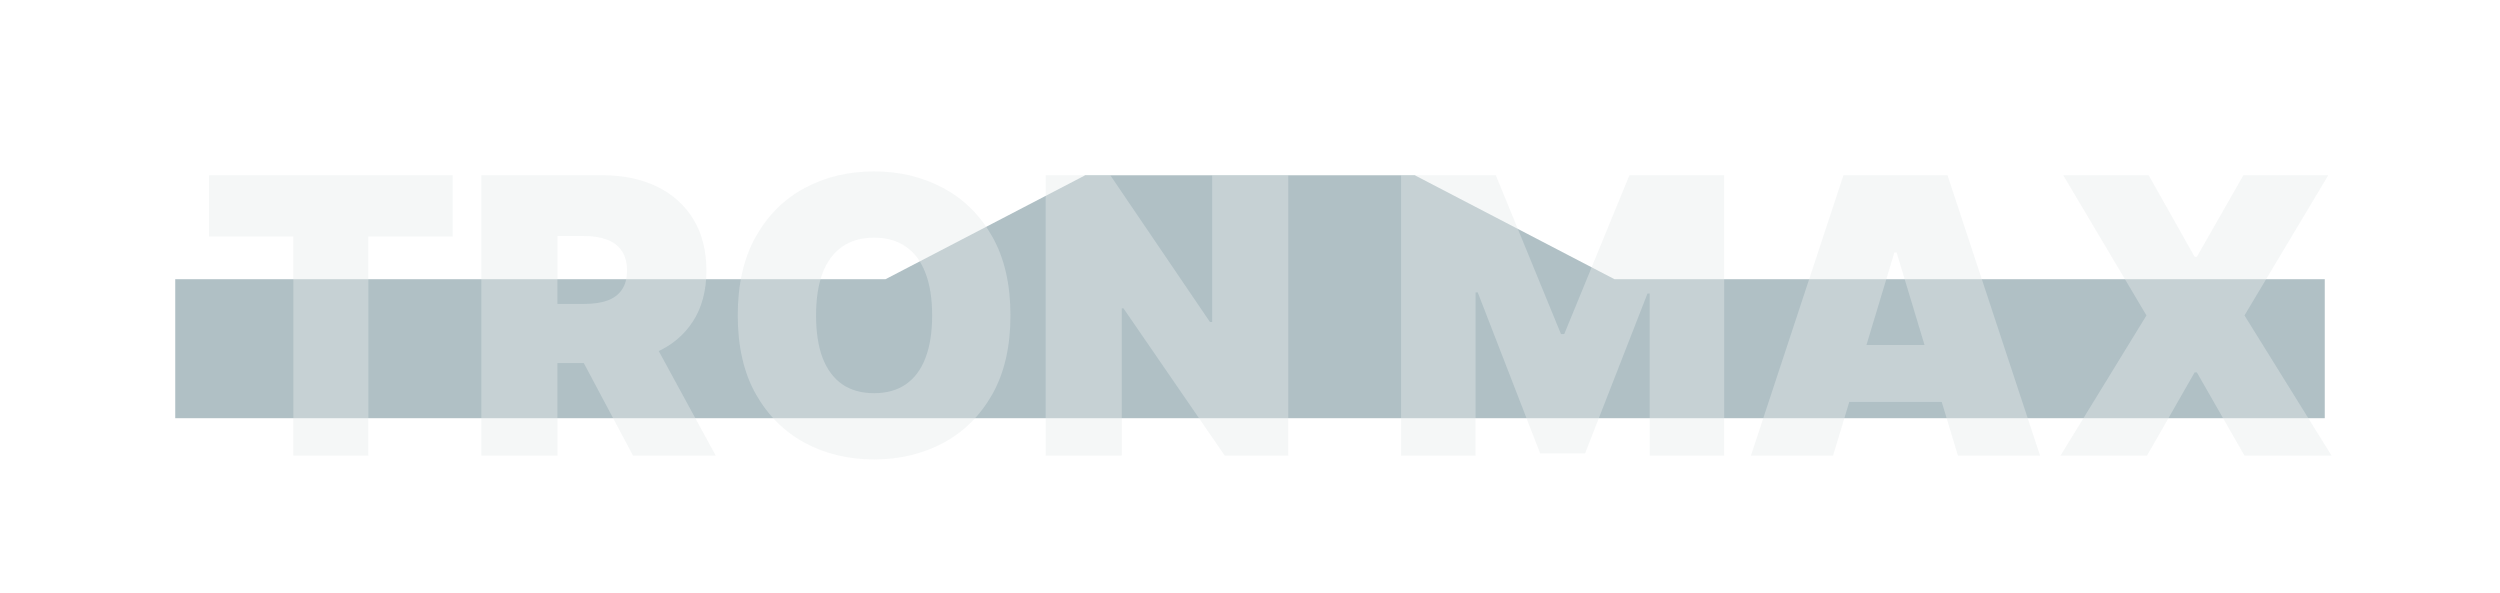 <svg width="2140" height="508" viewBox="0 0 2140 508" fill="none" xmlns="http://www.w3.org/2000/svg">
<g filter="url(#filter0_f_425_2)">
<path d="M150 358H1990V239H1382L1211 150H929L758 239H150V358Z" fill="#B0C0C5"/>
</g>
<path d="M178.906 202.5V150H387.5V202.5H315.313V390H251.094V202.5H178.906ZM412.021 390V150H515.615C533.428 150 549.014 153.242 562.373 159.727C575.732 166.211 586.123 175.547 593.545 187.734C600.967 199.922 604.678 214.531 604.678 231.562C604.678 248.75 600.85 263.242 593.193 275.039C585.615 286.836 574.951 295.742 561.201 301.758C547.529 307.773 531.553 310.781 513.271 310.781H451.396V260.156H500.146C507.803 260.156 514.326 259.219 519.717 257.344C525.186 255.391 529.365 252.305 532.256 248.086C535.225 243.867 536.709 238.359 536.709 231.562C536.709 224.688 535.225 219.102 532.256 214.805C529.365 210.43 525.186 207.227 519.717 205.195C514.326 203.086 507.803 202.031 500.146 202.031H477.178V390H412.021ZM552.646 279.844L612.646 390H541.865L483.271 279.844H552.646ZM864.951 270C864.951 296.719 859.756 319.258 849.365 337.617C838.975 355.898 824.951 369.766 807.295 379.219C789.639 388.594 769.951 393.281 748.232 393.281C726.357 393.281 706.592 388.555 688.936 379.102C671.357 369.57 657.373 355.664 646.982 337.383C636.67 319.023 631.514 296.562 631.514 270C631.514 243.281 636.67 220.781 646.982 202.5C657.373 184.141 671.357 170.273 688.936 160.898C706.592 151.445 726.357 146.719 748.232 146.719C769.951 146.719 789.639 151.445 807.295 160.898C824.951 170.273 838.975 184.141 849.365 202.5C859.756 220.781 864.951 243.281 864.951 270ZM797.92 270C797.92 255.625 796.006 243.516 792.178 233.672C788.428 223.75 782.842 216.25 775.42 211.172C768.076 206.016 759.014 203.437 748.232 203.437C737.451 203.437 728.35 206.016 720.928 211.172C713.584 216.25 707.998 223.75 704.17 233.672C700.42 243.516 698.545 255.625 698.545 270C698.545 284.375 700.42 296.523 704.17 306.445C707.998 316.289 713.584 323.789 720.928 328.945C728.35 334.023 737.451 336.562 748.232 336.562C759.014 336.562 768.076 334.023 775.42 328.945C782.842 323.789 788.428 316.289 792.178 306.445C796.006 296.523 797.92 284.375 797.92 270ZM1102.75 150V390H1048.38L961.66 263.906H960.254V390H895.098V150H950.41L1035.72 275.625H1037.6V150H1102.75ZM1199.32 150H1280.41L1336.19 285.938H1339L1394.79 150H1475.88V390H1412.13V251.25H1410.25L1356.82 388.125H1318.38L1264.94 250.312H1263.07V390H1199.32V150ZM1569.1 390H1498.79L1578.01 150H1667.07L1746.29 390H1675.98L1623.48 216.094H1621.6L1569.1 390ZM1555.98 295.313H1688.16V344.062H1555.98V295.313ZM1839.25 150L1878.62 219.844H1880.5L1920.34 150H1993L1921.28 270L1995.81 390H1921.28L1880.5 318.75H1878.62L1837.84 390H1763.78L1837.37 270L1766.12 150H1839.25Z" fill="#E6EBEC" fill-opacity="0.4"/>
<defs>
<filter id="filter0_f_425_2" x="0" y="0" width="2140" height="508" filterUnits="userSpaceOnUse" color-interpolation-filters="sRGB">
<feFlood flood-opacity="0" result="BackgroundImageFix"/>
<feBlend mode="normal" in="SourceGraphic" in2="BackgroundImageFix" result="shape"/>
<feGaussianBlur stdDeviation="75" result="effect1_foregroundBlur_425_2"/>
</filter>
</defs>
</svg>
